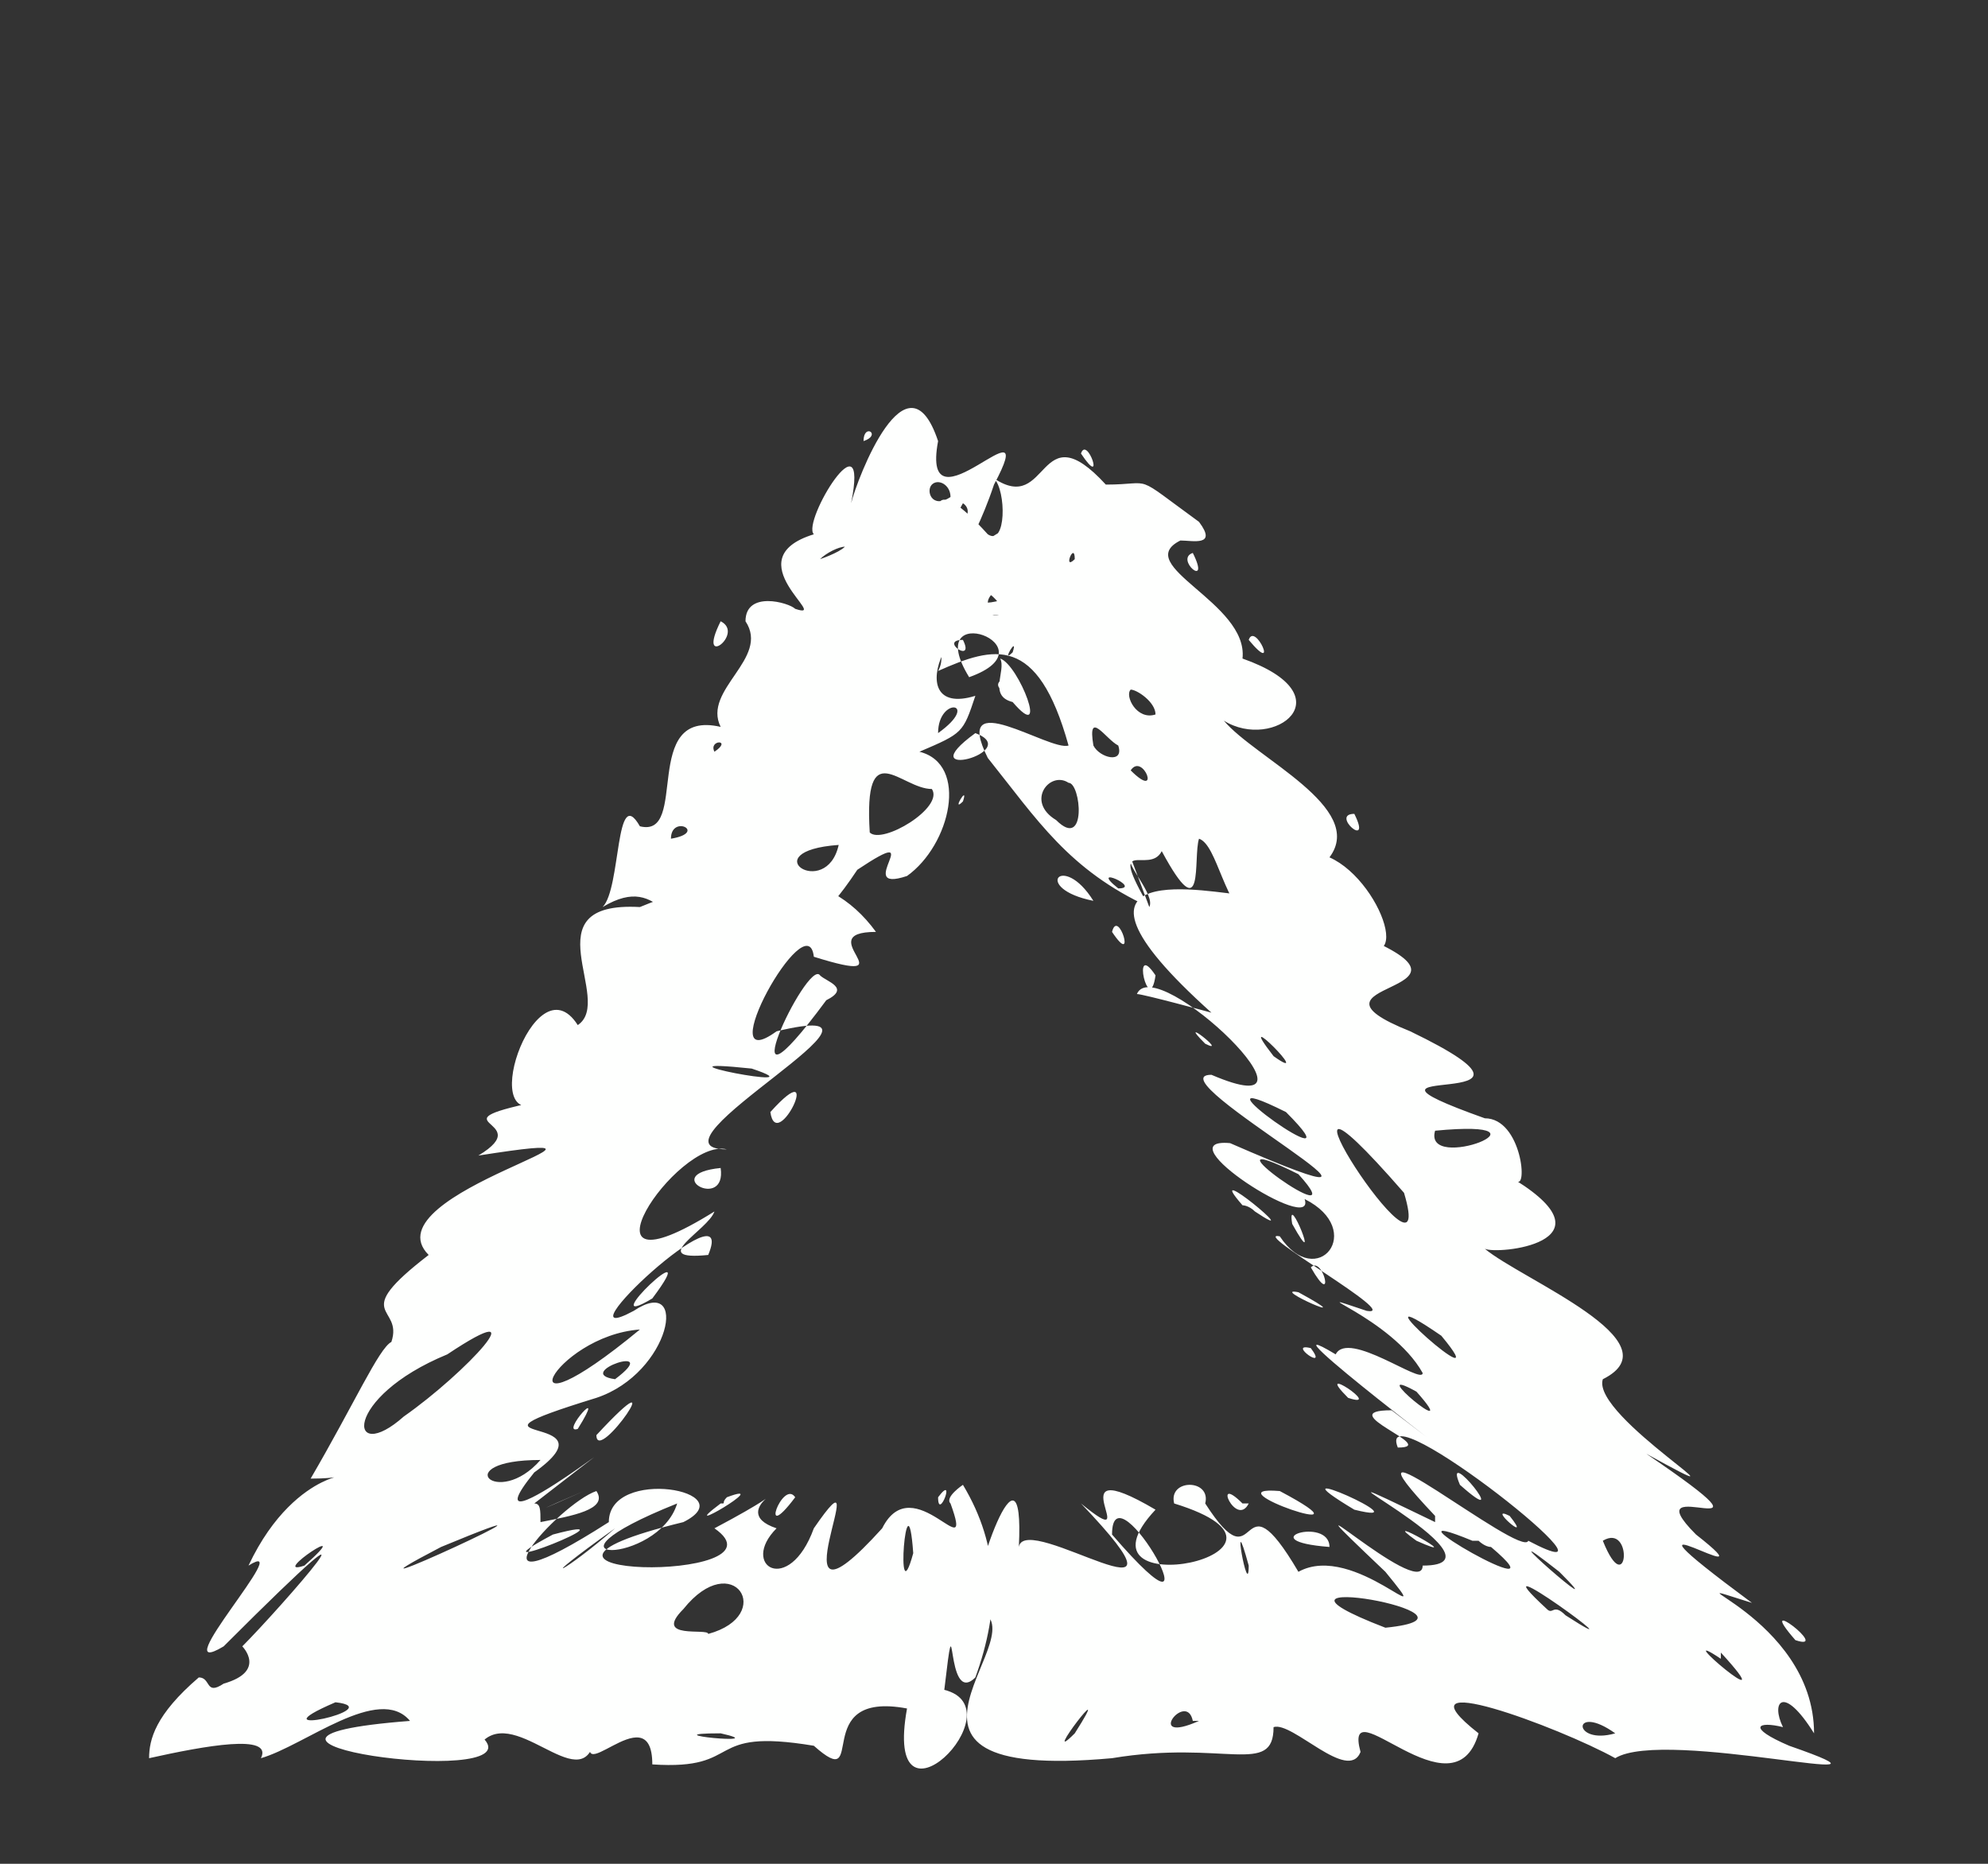 <?xml version="1.0" encoding="UTF-8" standalone="no"?><svg xmlns="http://www.w3.org/2000/svg" xmlns:xlink="http://www.w3.org/1999/xlink" clip-rule="evenodd" stroke-miterlimit="10" viewBox="0 0 32 30"><rect x="0" y="0" width="32" height="30" fill="#333333" stroke="none"/><desc>SVG generated by Keynote</desc><defs></defs><g transform="matrix(1.00, 0.00, -0.00, -1.00, 0.0, 30.0)"><path d="M 18.5 15.4 C 18.6 15.6 18.1 16.1 18.2 16.2 M 18.5 15.4 C 17.2 16.0 16.7 16.8 15.9 17.8 C 15.3 19.0 16.9 17.9 17.2 18.0 C 16.7 19.8 16.0 19.6 15.1 19.2 C 15.5 19.9 13.5 21.2 14.8 21.4 C 16.2 18.8 14.0 23.5 15.9 21.4 C 16.2 21.2 16.2 22.1 16.0 22.3 C 16.9 21.7 16.7 23.4 17.8 22.2 C 18.6 22.2 18.2 22.4 19.3 21.6 C 19.6 21.2 19.2 21.3 19.0 21.3 C 18.2 20.9 20.1 20.3 20.0 19.4 C 21.7 18.8 20.5 17.9 19.7 18.4 C 20.2 17.8 22.0 17.0 21.4 16.2 C 22.3 15.8 22.9 13.9 21.4 15.1 C 20.4 16.0 20.4 15.2 20.2 15.1 C 19.7 15.4 19.6 16.4 19.3 16.5 C 19.2 16.2 19.4 15.0 18.7 16.3 C 18.5 15.9 17.8 16.6 18.5 15.4 C 18.5 15.4 18.5 15.4 18.5 15.4 Z M 15.5 19.7 C 15.1 19.7 15.7 19.3 15.5 19.7 C 15.5 19.7 15.5 19.7 15.5 19.7 Z M 21.8 16.9 C 21.4 16.9 22.1 16.3 21.8 16.9 C 21.8 16.9 21.8 16.9 21.8 16.9 Z M 19.2 21.1 C 18.9 21.0 19.5 20.5 19.2 21.1 C 19.2 21.1 19.2 21.1 19.2 21.1 Z M 16.3 18.7 C 16.9 18.0 16.4 19.3 16.1 19.4 C 16.2 19.2 15.9 18.8 16.3 18.7 C 16.3 18.7 16.3 18.7 16.3 18.7 Z M 18.2 18.9 C 18.1 18.8 18.3 18.4 18.6 18.5 C 18.6 18.7 18.3 18.9 18.2 18.9 C 18.2 18.9 18.2 18.9 18.2 18.9 Z M 15.0 22.2 C 14.9 22.1 15.0 21.8 15.3 22.0 C 15.3 22.2 15.1 22.3 15.0 22.2 C 15.0 22.2 15.0 22.2 15.0 22.2 Z M 17.6 18.0 C 17.7 17.8 18.1 17.7 18.0 18.0 C 17.8 18.1 17.5 18.6 17.6 18.0 C 17.6 18.0 17.6 18.0 17.6 18.0 Z M 17.0 16.8 C 17.5 16.3 17.4 17.4 17.2 17.4 C 16.9 17.6 16.5 17.1 17.0 16.8 C 17.0 16.8 17.0 16.8 17.0 16.8 Z M 18.2 17.6 C 18.7 17.1 18.4 17.9 18.2 17.6 C 18.2 17.6 18.2 17.6 18.2 17.6 Z M 17.4 22.7 C 17.8 22.1 17.5 23.0 17.4 22.7 C 17.4 22.7 17.4 22.7 17.4 22.7 Z M 20.1 19.7 C 20.6 19.1 20.2 20.0 20.1 19.7 C 20.1 19.7 20.1 19.7 20.1 19.7 Z M 16.2 20.1 C 15.7 21.0 15.4 20.0 16.2 20.1 C 16.2 20.1 16.2 20.1 16.2 20.1 Z M 17.6 15.5 C 17.1 16.3 16.6 15.7 17.6 15.5 C 17.6 15.5 17.6 15.5 17.6 15.5 Z M 16.9 21.0 C 17.4 21.7 17.0 18.6 16.3 20.0 C 15.4 20.6 14.4 18.4 15.7 18.8 C 15.5 18.2 15.5 18.2 14.8 17.9 C 15.6 17.7 15.3 16.4 14.6 15.9 C 13.7 15.6 15.0 16.8 13.8 16.0 C 12.6 14.2 13.0 16.1 11.6 15.3 C 11.6 15.2 12.1 15.2 11.7 15.0 C 10.7 14.8 10.7 16.0 9.7 15.4 C 10.0 15.7 9.9 17.4 10.3 16.7 C 11.1 16.5 10.3 18.6 11.6 18.3 C 11.3 18.9 12.4 19.4 12.0 20.0 C 12.0 20.5 12.7 20.3 12.8 20.2 C 13.4 20.0 11.8 21.0 13.1 21.4 C 12.9 21.6 14.0 23.4 13.7 21.9 C 13.8 22.3 14.6 24.4 15.1 22.9 C 14.8 21.3 16.8 23.7 16.0 22.2 C 15.6 21.0 15.2 20.9 16.2 21.5 C 16.3 21.8 17.1 23.0 16.9 21.7 C 16.7 21.5 16.5 21.0 16.9 21.0 C 16.9 21.0 16.9 21.0 16.9 21.0 Z M 15.5 21.9 C 15.1 21.2 15.8 21.7 15.5 21.9 C 15.5 21.9 15.5 21.9 15.5 21.9 Z M 11.6 20.0 C 11.2 19.2 12.0 19.8 11.6 20.0 C 11.6 20.0 11.6 20.0 11.6 20.0 Z M 16.2 19.1 C 15.7 18.9 16.8 18.6 16.2 19.1 C 16.2 19.1 16.2 19.1 16.2 19.1 Z M 13.2 21.0 C 13.2 21.0 13.5 21.1 13.6 21.2 C 13.5 21.2 13.3 21.1 13.2 21.0 C 13.2 21.0 13.2 21.0 13.2 21.0 Z M 15.7 18.2 C 14.6 17.4 16.5 17.9 15.7 18.2 C 15.7 18.2 15.7 18.2 15.7 18.2 Z M 13.5 16.4 C 12.1 16.3 13.3 15.5 13.5 16.4 C 13.5 16.4 13.5 16.4 13.5 16.4 Z M 11.5 17.9 C 11.8 18.1 11.4 18.1 11.5 17.9 C 11.5 17.9 11.5 17.9 11.5 17.9 Z M 13.9 22.9 C 14.2 23.0 13.9 23.2 13.9 22.9 C 13.9 22.9 13.9 22.9 13.9 22.9 Z M 10.8 16.5 C 11.4 16.6 10.8 16.9 10.8 16.5 C 10.8 16.5 10.8 16.5 10.8 16.5 Z M 15.6 19.1 C 17.0 19.6 14.8 20.4 15.6 19.1 C 15.6 19.1 15.6 19.1 15.6 19.1 Z M 16.5 20.5 C 17.0 21.0 15.9 20.6 15.9 20.3 C 16.0 20.3 16.4 20.4 16.5 20.5 C 16.5 20.5 16.5 20.5 16.5 20.5 Z M 15.1 18.2 C 15.8 18.7 15.1 18.8 15.1 18.2 C 15.1 18.2 15.1 18.2 15.1 18.2 Z M 16.3 19.5 C 16.4 19.8 16.1 19.3 16.3 19.5 C 16.3 19.5 16.3 19.5 16.3 19.5 Z M 15.5 17.1 C 15.6 17.4 15.3 16.9 15.5 17.1 C 15.5 17.1 15.5 17.1 15.5 17.1 Z M 17.3 21.0 C 17.3 21.3 17.1 20.8 17.3 21.0 C 17.3 21.0 17.3 21.0 17.3 21.0 Z M 15.0 17.3 C 14.5 17.3 13.9 18.2 14.0 16.6 C 14.2 16.4 15.2 17.0 15.0 17.3 C 15.0 17.3 15.0 17.3 15.0 17.3 Z M 19.5 13.7 C 16.6 16.3 19.6 15.6 20.0 15.6 C 20.5 16.0 21.2 15.6 22.0 14.9 C 24.1 14.0 20.7 14.2 22.7 13.4 C 25.6 12.0 21.1 13.0 23.9 12.0 C 24.5 12.0 24.6 10.8 24.4 11.0 C 26.0 10.0 24.1 9.8 23.9 9.9 C 24.5 9.4 27.0 8.4 25.8 7.8 C 25.6 7.2 28.5 5.5 26.5 6.6 C 29.0 4.9 26.2 6.4 27.3 5.3 C 28.7 4.2 25.5 6.2 28.2 4.2 C 26.6 4.7 29.2 4.0 29.2 2.1 C 28.7 2.9 28.5 2.6 28.7 2.2 C 28.3 2.3 28.1 2.2 28.8 1.9 C 31.1 1.1 26.8 2.2 26.0 1.7 C 25.1 2.2 22.4 3.2 23.8 2.1 C 23.4 0.7 21.6 2.9 21.9 1.8 C 21.7 1.3 20.8 2.3 20.5 2.2 C 20.5 1.4 19.7 2.0 17.9 1.7 C 13.5 1.3 16.9 3.8 15.7 4.1 C 15.6 4.5 16.5 7.1 16.4 5.1 C 16.5 5.7 19.5 3.6 17.4 5.8 C 18.5 4.9 16.9 6.7 18.6 5.7 C 17.1 4.1 21.5 5.0 18.9 5.8 C 18.8 6.2 19.5 6.2 19.4 5.8 C 20.3 4.4 19.9 6.4 20.9 4.7 C 21.8 5.2 23.2 3.6 22.3 4.7 C 20.3 6.6 22.9 4.2 22.9 4.8 C 24.5 4.8 20.2 6.9 23.1 5.5 C 23.1 5.5 23.1 5.6 23.1 5.6 C 21.3 7.5 24.5 4.9 24.6 5.2 C 26.5 4.2 22.1 7.7 22.5 6.7 C 23.2 6.7 21.4 7.3 22.4 7.3 C 24.5 5.7 20.0 9.1 21.5 8.2 C 21.7 8.6 22.9 7.7 22.9 7.9 C 22.4 8.8 20.8 9.3 22.0 8.9 C 22.6 8.8 20.1 10.2 20.6 10.1 C 21.2 9.2 22.0 10.2 21.0 10.7 C 21.2 10.1 18.7 11.7 19.8 11.6 C 23.7 9.9 18.5 12.7 19.5 12.7 C 21.6 11.8 18.6 14.7 18.3 14.0 C 18.4 14.0 19.5 13.7 19.5 13.7 M 20.8 10.3 C 21.3 9.4 20.7 10.9 20.8 10.3 M 20.2 10.5 C 21.1 9.9 19.3 11.4 20.0 10.6 C 20.0 10.6 20.1 10.6 20.2 10.5 M 21.7 7.5 C 22.3 7.3 21.1 8.1 21.7 7.5 M 23.5 6.1 C 24.4 5.3 23.2 6.8 23.5 6.1 M 17.9 5.3 C 19.8 3.1 17.9 6.5 17.9 5.3 M 21.8 5.7 C 23.0 5.4 20.3 6.6 21.8 5.7 M 22.8 5.2 C 23.7 4.8 22.1 5.7 22.8 5.2 M 19.2 5.3 C 19.1 5.2 19.1 5.2 19.2 5.3 C 19.2 5.3 19.2 5.3 19.2 5.3 Z M 17.2 5.2 C 17.1 5.2 17.1 5.2 17.2 5.2 C 17.2 5.2 17.2 5.2 17.2 5.2 Z M 21.4 5.1 C 21.4 5.6 20.1 5.2 21.4 5.1 C 21.4 5.1 21.4 5.1 21.4 5.1 Z M 19.7 2.0 C 19.7 1.9 19.7 1.9 19.7 2.0 C 19.7 2.0 19.7 2.0 19.7 2.0 Z M 21.8 10.4 C 21.8 10.4 21.8 10.4 21.8 10.4 C 21.8 10.4 21.8 10.4 21.8 10.4 Z M 19.4 13.2 C 19.8 13.0 18.9 13.7 19.4 13.2 C 19.4 13.2 19.4 13.2 19.4 13.2 Z M 21.4 14.7 C 21.4 14.8 21.4 14.8 21.4 14.7 C 21.4 14.7 21.4 14.7 21.4 14.7 Z M 22.9 10.7 C 22.9 10.7 22.9 10.7 22.9 10.7 C 22.9 10.7 22.9 10.7 22.9 10.7 Z M 20.9 11.1 C 19.1 12.0 21.9 10.0 20.9 11.1 C 20.9 11.1 20.9 11.1 20.9 11.1 Z M 26.0 2.1 C 25.3 2.6 25.3 1.9 26.0 2.1 C 26.0 2.1 26.0 2.1 26.0 2.1 Z M 24.3 5.6 C 23.9 5.8 24.7 5.1 24.3 5.6 C 24.3 5.6 24.3 5.6 24.3 5.6 Z M 21.1 8.3 C 20.7 8.4 21.4 7.9 21.1 8.3 C 21.1 8.3 21.1 8.3 21.1 8.3 Z M 19.0 13.2 C 18.9 13.2 18.9 13.2 19.0 13.2 C 19.0 13.2 19.0 13.2 19.0 13.2 Z M 20.7 12.1 C 18.9 13.0 22.0 10.8 20.7 12.1 C 20.7 12.1 20.7 12.1 20.7 12.1 Z M 20.5 13.0 C 21.2 12.5 19.8 13.9 20.5 13.0 M 23.1 11.8 C 22.9 11.1 25.2 12.0 23.1 11.8 C 23.1 11.8 23.1 11.8 23.1 11.8 Z M 26.1 7.0 C 26.2 6.9 26.2 6.9 26.1 7.0 C 26.1 7.0 26.1 7.0 26.1 7.0 Z M 21.1 9.6 C 21.5 8.9 21.3 9.8 21.1 9.6 C 21.1 9.6 21.1 9.6 21.1 9.6 Z M 17.9 15.0 C 18.3 14.4 18.0 15.4 17.9 15.0 C 17.9 15.0 17.9 15.0 17.9 15.0 Z M 25.8 5.2 C 26.2 4.2 26.3 5.5 25.8 5.2 C 25.8 5.2 25.8 5.2 25.8 5.2 Z M 22.3 4.6 C 22.3 4.6 22.3 4.6 22.3 4.6 C 22.3 4.6 22.3 4.6 22.3 4.6 Z M 21.0 5.1 C 21.0 5.1 21.0 5.1 21.0 5.1 C 21.0 5.1 21.0 5.1 21.0 5.1 Z M 18.5 3.9 C 18.5 3.9 18.5 3.9 18.5 3.9 C 18.5 3.9 18.5 3.9 18.5 3.9 Z M 19.9 5.6 C 19.9 5.6 19.9 5.6 19.9 5.6 C 19.9 5.6 19.9 5.6 19.9 5.6 Z M 18.2 5.3 C 18.1 5.3 18.1 5.3 18.2 5.3 C 18.2 5.3 18.2 5.3 18.2 5.3 Z M 17.9 6.3 C 17.9 6.2 17.9 6.2 17.9 6.3 C 17.9 6.3 17.9 6.3 17.9 6.3 Z M 28.6 1.5 C 28.6 1.4 28.6 1.4 28.6 1.5 C 28.6 1.5 28.6 1.5 28.6 1.5 Z M 19.1 12.3 C 19.3 12.2 19.3 12.2 19.1 12.3 C 19.1 12.3 19.1 12.3 19.1 12.3 Z M 18.5 4.9 C 18.5 4.9 18.5 4.9 18.5 4.9 C 18.5 4.9 18.5 4.9 18.5 4.9 Z M 25.2 4.0 C 26.6 3.1 23.6 5.3 24.9 4.1 C 25.0 4.0 25.0 4.2 25.2 4.0 M 26.6 2.5 C 26.7 2.4 26.7 2.4 26.6 2.5 C 26.6 2.5 26.6 2.5 26.6 2.5 Z M 28.5 3.4 C 28.5 3.4 28.5 3.4 28.5 3.4 C 28.5 3.4 28.5 3.4 28.5 3.4 Z M 20.0 5.8 C 19.5 6.3 19.9 5.4 20.1 5.8 M 19.2 2.3 C 19.1 2.8 18.4 1.9 19.3 2.3 M 18.0 15.7 C 18.4 15.7 17.5 16.1 18.0 15.7 M 28.9 3.6 C 29.5 3.4 28.2 4.4 28.9 3.6 M 27.7 3.3 C 26.8 3.9 28.8 2.2 27.7 3.4 M 21.6 2.3 C 21.6 2.3 21.6 2.3 21.6 2.3 C 21.6 2.3 21.6 2.3 21.6 2.3 Z M 21.8 8.5 C 21.8 8.5 21.8 8.5 21.8 8.5 C 21.8 8.5 21.8 8.5 21.8 8.5 Z M 25.1 4.7 C 23.7 5.8 26.1 3.7 25.1 4.7 M 23.2 8.5 C 21.6 9.6 24.2 7.3 23.2 8.5 M 17.3 2.1 C 18.0 3.2 16.7 1.5 17.3 2.1 M 20.1 4.8 C 19.8 5.9 20.1 4.2 20.1 4.8 M 22.8 7.6 C 21.9 8.1 23.6 6.7 22.8 7.6 M 18.6 14.3 C 18.2 14.9 18.5 13.6 18.6 14.3 M 24.1 2.3 C 24.1 2.3 24.1 2.3 24.1 2.3 C 24.1 2.3 24.1 2.3 24.1 2.3 Z M 25.1 10.8 C 25.2 10.7 25.2 10.7 25.1 10.8 C 25.1 10.8 25.1 10.8 25.1 10.8 Z M 16.0 5.6 C 16.0 5.6 16.0 5.6 16.0 5.6 C 16.0 5.6 16.0 5.6 16.0 5.6 Z M 21.0 4.3 C 21.0 4.2 21.0 4.2 21.0 4.3 C 21.0 4.3 21.0 4.3 21.0 4.3 Z M 17.0 5.8 C 17.0 5.7 17.0 5.7 17.0 5.8 C 17.0 5.8 17.0 5.8 17.0 5.8 Z M 24.3 3.4 C 24.3 3.4 24.3 3.4 24.3 3.4 C 24.3 3.4 24.3 3.4 24.3 3.4 Z M 21.0 6.2 C 21.1 6.2 21.1 6.2 21.0 6.2 C 21.0 6.2 21.0 6.2 21.0 6.2 Z M 23.6 5.8 C 23.7 5.7 23.7 5.7 23.6 5.8 C 23.6 5.8 23.6 5.8 23.6 5.8 Z M 20.6 6.0 C 19.4 6.1 22.3 5.1 20.6 6.0 C 20.6 6.0 20.6 6.0 20.6 6.0 Z M 26.8 3.2 C 26.9 3.2 26.9 3.2 26.8 3.2 C 26.8 3.2 26.8 3.2 26.8 3.2 Z M 23.8 5.2 C 23.8 5.2 23.7 5.2 23.7 5.2 C 22.0 5.9 25.3 4.0 24.0 5.1 C 23.9 5.1 23.8 5.2 23.8 5.2 M 20.9 9.2 C 20.4 9.3 22.0 8.6 20.9 9.2 M 25.4 8.5 C 25.5 8.4 25.5 8.4 25.4 8.5 C 25.4 8.5 25.4 8.5 25.4 8.5 Z M 25.2 8.2 C 25.3 8.1 25.3 8.1 25.2 8.2 C 25.2 8.2 25.2 8.2 25.2 8.2 Z M 20.2 10.1 C 20.3 10.1 20.3 10.1 20.2 10.1 C 20.2 10.1 20.2 10.1 20.2 10.1 Z M 26.8 7.5 C 26.8 7.4 26.8 7.4 26.8 7.5 C 26.8 7.5 26.8 7.5 26.8 7.5 Z M 21.5 6.1 C 21.5 6.1 21.5 6.1 21.5 6.1 C 21.5 6.1 21.5 6.1 21.5 6.1 Z M 16.4 6.2 C 16.4 6.1 16.4 6.1 16.4 6.2 C 16.4 6.2 16.4 6.2 16.4 6.2 Z M 22.3 13.4 C 22.4 13.3 22.4 13.3 22.3 13.4 C 22.3 13.4 22.3 13.4 22.3 13.4 Z M 22.4 5.0 C 22.5 5.0 22.5 5.0 22.4 5.0 C 22.4 5.0 22.4 5.0 22.4 5.0 Z M 24.6 9.7 C 24.6 9.6 24.6 9.6 24.6 9.7 C 24.6 9.7 24.6 9.7 24.6 9.7 Z M 22.5 5.3 C 22.5 5.3 22.5 5.3 22.5 5.3 C 22.5 5.3 22.5 5.3 22.5 5.3 Z M 24.6 2.1 C 24.6 2.0 24.6 2.0 24.6 2.1 C 24.6 2.1 24.6 2.1 24.6 2.1 Z M 22.9 1.4 C 22.9 1.4 22.9 1.4 22.9 1.4 C 22.9 1.4 22.9 1.4 22.9 1.4 Z M 22.6 4.0 C 22.6 4.0 22.6 4.0 22.6 4.0 C 22.6 4.0 22.6 4.0 22.6 4.0 Z M 22.6 10.8 C 19.9 13.9 23.2 8.8 22.6 10.8 M 22.3 3.8 C 24.3 4.0 19.7 4.8 22.3 3.8 C 21.8 4.0 22.3 3.8 22.3 3.8 M 15.5 6.1 C 16.1 5.1 16.1 4.1 15.7 3.0 C 15.2 2.5 15.4 4.5 15.2 2.8 C 16.4 2.5 14.2 0.3 14.6 2.5 C 13.0 2.8 14.0 1.1 13.1 1.9 C 11.3 2.2 12.0 1.5 10.5 1.6 C 10.5 2.8 9.1 1.0 9.6 2.2 C 9.5 0.9 8.4 2.5 7.8 2.0 C 8.5 1.2 2.7 2.0 6.6 2.3 C 6.1 2.9 4.9 1.9 4.2 1.7 C 4.4 2.1 3.3 1.9 2.4 1.7 C 2.4 2.0 2.5 2.4 3.2 3.0 C 3.4 3.0 3.3 2.7 3.6 2.9 C 4.3 3.1 3.9 3.5 3.9 3.5 C 4.5 4.1 6.6 6.5 3.6 3.5 C 2.6 2.9 4.8 5.3 4.0 4.8 C 4.8 6.5 6.0 6.2 5.0 6.2 C 5.7 7.4 6.1 8.3 6.3 8.4 C 6.5 9.0 5.6 8.8 6.9 9.8 C 5.9 10.8 10.9 11.9 7.7 11.4 C 8.7 12.0 6.8 11.9 8.8 12.3 C 7.6 11.6 8.6 14.6 9.3 13.5 C 9.9 13.9 8.5 15.5 10.3 15.4 C 12.0 16.1 13.3 16.1 14.1 15.0 C 13.0 15.0 14.7 14.1 13.1 14.6 C 13.0 15.5 11.4 12.6 12.5 13.4 C 15.0 14.0 10.2 11.5 11.7 11.5 C 10.9 11.7 9.1 9.0 11.5 10.5 C 11.4 10.2 10.4 9.7 11.4 9.8 C 11.9 11.0 8.9 8.2 10.2 8.9 C 11.1 9.5 10.8 7.9 9.6 7.5 C 7.0 6.7 10.0 7.3 8.6 6.3 C 7.3 4.7 11.3 7.9 8.6 5.8 C 8.7 5.8 8.7 5.7 8.7 5.5 C 9.2 5.6 9.8 5.7 9.6 6.0 C 9.0 5.8 7.3 3.9 9.8 5.5 C 9.8 6.4 12.0 6.0 11.0 5.5 C 7.3 4.6 12.8 4.5 11.5 5.4 C 13.2 6.3 11.6 5.7 12.5 5.4 C 11.9 4.8 12.7 4.3 13.1 5.4 C 14.2 7.0 12.3 3.3 14.2 5.4 C 14.7 6.4 15.7 4.7 15.3 5.8 C 15.2 5.9 15.5 6.1 15.5 6.1 M 15.1 5.9 C 15.1 5.5 15.4 6.3 15.1 5.9 M 15.2 5.5 C 15.2 5.6 15.2 5.6 15.2 5.5 C 15.2 5.5 15.2 5.5 15.2 5.5 Z M 12.6 5.3 C 12.7 5.3 12.7 5.3 12.6 5.3 C 12.6 5.3 12.6 5.3 12.6 5.3 Z M 6.1 1.3 C 6.1 1.4 6.1 1.4 6.1 1.3 C 6.1 1.3 6.1 1.3 6.1 1.3 Z M 10.8 5.2 C 10.9 5.2 10.9 5.2 10.8 5.2 C 10.8 5.2 10.8 5.2 10.8 5.2 Z M 13.4 5.0 C 13.4 5.0 13.4 5.0 13.4 5.0 C 13.4 5.0 13.4 5.0 13.4 5.0 Z M 11.6 5.8 C 10.8 5.2 12.5 6.2 11.7 5.9 C 11.6 5.8 11.7 5.8 11.6 5.8 M 10.0 6.0 C 9.9 5.9 9.9 5.9 10.0 6.0 M 4.9 7.2 C 4.8 7.2 4.8 7.2 4.9 7.2 M 11.9 10.5 C 11.9 10.5 11.9 10.5 11.9 10.5 M 9.3 7.0 C 9.8 7.8 9.0 6.9 9.3 7.0 M 12.4 12.1 C 12.5 11.4 13.3 13.1 12.4 12.1 M 13.3 13.0 C 13.2 13.1 13.2 13.1 13.3 13.0 M 11.0 9.2 C 10.9 9.1 10.9 9.1 11.0 9.2 C 11.0 9.2 11.0 9.2 11.0 9.2 Z M 9.6 6.9 C 9.6 6.4 10.9 8.3 9.6 6.9 M 12.8 5.9 C 12.6 6.2 12.2 5.1 12.8 5.9 M 13.4 5.5 C 13.4 5.5 13.4 5.5 13.4 5.5 C 13.4 5.5 13.4 5.5 13.4 5.5 Z M 11.7 10.7 C 11.7 10.7 11.7 10.7 11.7 10.7 C 11.7 10.7 11.7 10.7 11.7 10.7 Z M 12.4 11.8 C 12.3 11.7 12.3 11.7 12.4 11.8 C 12.4 11.8 12.4 11.8 12.4 11.8 Z M 7.6 12.0 C 7.5 11.9 7.5 11.9 7.6 12.0 C 7.6 12.0 7.6 12.0 7.6 12.0 Z M 11.4 3.7 C 12.5 4.0 11.8 5.1 11.0 4.1 C 10.5 3.6 11.4 3.8 11.4 3.7 M 7.1 5.1 C 4.8 3.9 10.0 6.3 7.1 5.1 M 12.1 12.8 C 10.2 13.0 13.3 12.4 12.1 12.8 M 13.2 14.3 C 13.0 14.6 11.6 11.6 13.3 13.9 C 13.7 14.1 13.3 14.2 13.2 14.3 M 8.9 5.3 C 7.4 4.5 10.4 5.7 8.9 5.3 M 6.5 7.2 C 7.5 7.9 8.7 9.2 7.2 8.2 C 5.5 7.5 5.6 6.4 6.5 7.2 M 14.7 5.0 C 14.6 6.4 14.4 3.9 14.7 5.0 M 11.9 4.9 C 11.9 5.0 11.9 5.0 11.9 4.9 C 11.9 4.9 11.9 4.9 11.9 4.9 Z M 11.0 5.1 C 10.9 5.0 10.9 5.0 11.0 5.1 M 14.6 6.2 C 14.6 6.1 14.6 6.1 14.6 6.2 M 8.5 8.1 C 8.4 8.1 8.4 8.1 8.5 8.1 M 8.7 6.5 C 7.2 6.5 8.0 5.7 8.7 6.5 M 5.4 2.6 C 4.0 2.0 6.3 2.5 5.4 2.6 M 10.3 8.6 C 8.9 8.5 8.0 6.7 10.3 8.6 M 8.6 6.1 C 8.7 6.2 8.7 6.2 8.6 6.1 C 8.6 6.1 8.6 6.1 8.6 6.1 Z M 6.5 7.4 C 6.4 7.4 6.4 7.4 6.5 7.4 C 6.5 7.4 6.5 7.4 6.5 7.4 Z M 6.8 7.8 C 6.7 7.8 6.7 7.8 6.8 7.8 C 6.8 7.8 6.8 7.8 6.8 7.8 Z M 11.0 9.5 C 10.9 9.5 10.9 9.5 11.0 9.5 C 11.0 9.5 11.0 9.5 11.0 9.5 Z M 11.6 2.1 C 10.4 2.1 12.5 1.9 11.6 2.1 C 11.6 2.1 11.6 2.1 11.6 2.1 Z M 10.9 5.8 C 8.4 4.8 10.6 4.8 10.9 5.8 C 10.9 5.8 10.9 5.8 10.9 5.8 Z M 7.3 4.2 C 7.2 4.1 7.2 4.1 7.3 4.2 C 7.3 4.2 7.3 4.2 7.3 4.2 Z M 11.3 8.7 C 11.2 8.7 11.2 8.7 11.3 8.7 C 11.3 8.7 11.3 8.7 11.3 8.7 Z M 10.9 2.0 C 10.9 1.9 10.9 1.9 10.9 2.0 C 10.9 2.0 10.9 2.0 10.9 2.0 Z M 11.1 11.2 C 11.0 11.2 11.0 11.2 11.1 11.2 C 11.1 11.2 11.1 11.2 11.1 11.2 Z M 4.9 4.8 C 5.8 5.6 4.3 4.6 4.9 4.8 C 4.9 4.8 4.9 4.8 4.9 4.8 Z M 5.6 6.2 C 5.6 6.2 5.6 6.2 5.6 6.2 C 5.6 6.2 5.6 6.2 5.6 6.2 Z M 13.5 13.3 C 13.6 13.3 13.6 13.3 13.5 13.3 C 13.5 13.3 13.5 13.3 13.5 13.3 Z M 5.8 9.0 C 5.8 9.0 5.8 9.0 5.8 9.0 C 5.8 9.0 5.8 9.0 5.8 9.0 Z M 8.4 10.8 C 8.4 10.8 8.4 10.8 8.4 10.8 C 8.4 10.8 8.4 10.8 8.4 10.8 Z M 10.5 9.1 C 11.4 10.3 9.5 8.5 10.5 9.1 C 10.5 9.1 10.5 9.1 10.5 9.1 Z M 10.6 14.1 C 10.5 14.2 10.5 14.2 10.6 14.1 C 10.6 14.1 10.6 14.1 10.6 14.1 Z M 13.0 15.0 C 12.9 15.1 12.9 15.1 13.0 15.0 C 13.0 15.0 13.0 15.0 13.0 15.0 Z M 14.2 15.4 C 14.1 15.5 14.1 15.5 14.2 15.4 C 14.2 15.4 14.2 15.4 14.2 15.4 Z M 9.2 3.3 C 9.3 3.4 9.3 3.4 9.2 3.3 C 9.2 3.3 9.2 3.3 9.2 3.3 Z M 12.3 6.1 C 12.4 6.1 12.4 6.1 12.3 6.1 C 12.3 6.1 12.3 6.1 12.3 6.1 Z M 11.3 6.2 C 11.4 6.2 11.4 6.2 11.3 6.2 C 11.3 6.2 11.3 6.2 11.3 6.2 Z M 7.9 1.7 C 8.0 1.7 8.0 1.7 7.9 1.7 C 7.9 1.7 7.9 1.7 7.9 1.7 Z M 7.4 6.4 C 7.5 6.4 7.5 6.4 7.4 6.4 C 7.4 6.4 7.4 6.4 7.4 6.4 Z M 6.0 6.1 C 6.1 6.1 6.1 6.1 6.0 6.1 C 6.0 6.1 6.0 6.1 6.0 6.1 Z M 2.9 3.3 C 2.9 3.3 2.9 3.3 2.9 3.3 C 2.9 3.3 2.9 3.3 2.9 3.3 Z M 4.8 5.9 C 4.8 5.9 4.8 5.9 4.8 5.9 C 4.8 5.9 4.8 5.9 4.8 5.9 Z M 14.3 2.2 C 14.3 2.2 14.3 2.2 14.3 2.2 C 14.3 2.2 14.3 2.2 14.3 2.2 Z M 14.9 4.3 C 14.9 4.2 14.9 4.2 14.9 4.3 C 14.9 4.3 14.9 4.3 14.9 4.3 Z M 9.9 7.8 C 10.7 8.4 9.2 7.9 9.9 7.8 M 8.4 5.5 C 8.3 5.5 8.3 5.5 8.4 5.5 C 8.4 5.5 8.4 5.5 8.4 5.5 Z M 11.6 11.2 C 10.6 11.1 11.7 10.5 11.6 11.2 C 11.6 11.2 11.6 11.2 11.6 11.2 Z M 6.0 8.1 C 6.0 8.1 6.0 8.1 6.0 8.1 C 6.0 8.1 6.0 8.1 6.0 8.1 Z M 6.8 9.0 C 6.7 9.0 6.7 9.0 6.8 9.0 C 6.8 9.0 6.8 9.0 6.8 9.0 Z M 11.8 13.4 C 11.7 13.4 11.7 13.4 11.8 13.4 M 9.5 6.0 C 9.5 6.0 9.4 6.0 9.4 6.0 C 8.5 5.6 8.7 5.7 9.4 6.0 C 9.4 6.0 9.5 6.0 9.5 6.0 M 11.9 11.9 C 11.9 11.8 11.9 11.8 11.9 11.9 C 11.9 11.9 11.9 11.9 11.9 11.9 Z M 12.7 14.2 C 12.7 14.2 12.7 14.2 12.7 14.2 C 12.7 14.2 12.7 14.2 12.7 14.2 Z M 9.9 5.4 C 8.5 4.4 9.1 4.7 9.9 5.4 M 13.6 5.1 C 13.6 5.0 13.6 5.0 13.6 5.1 C 13.6 5.1 13.6 5.1 13.6 5.1 Z M 13.6 5.1 " fill="#FEFFFE"></path></g></svg>